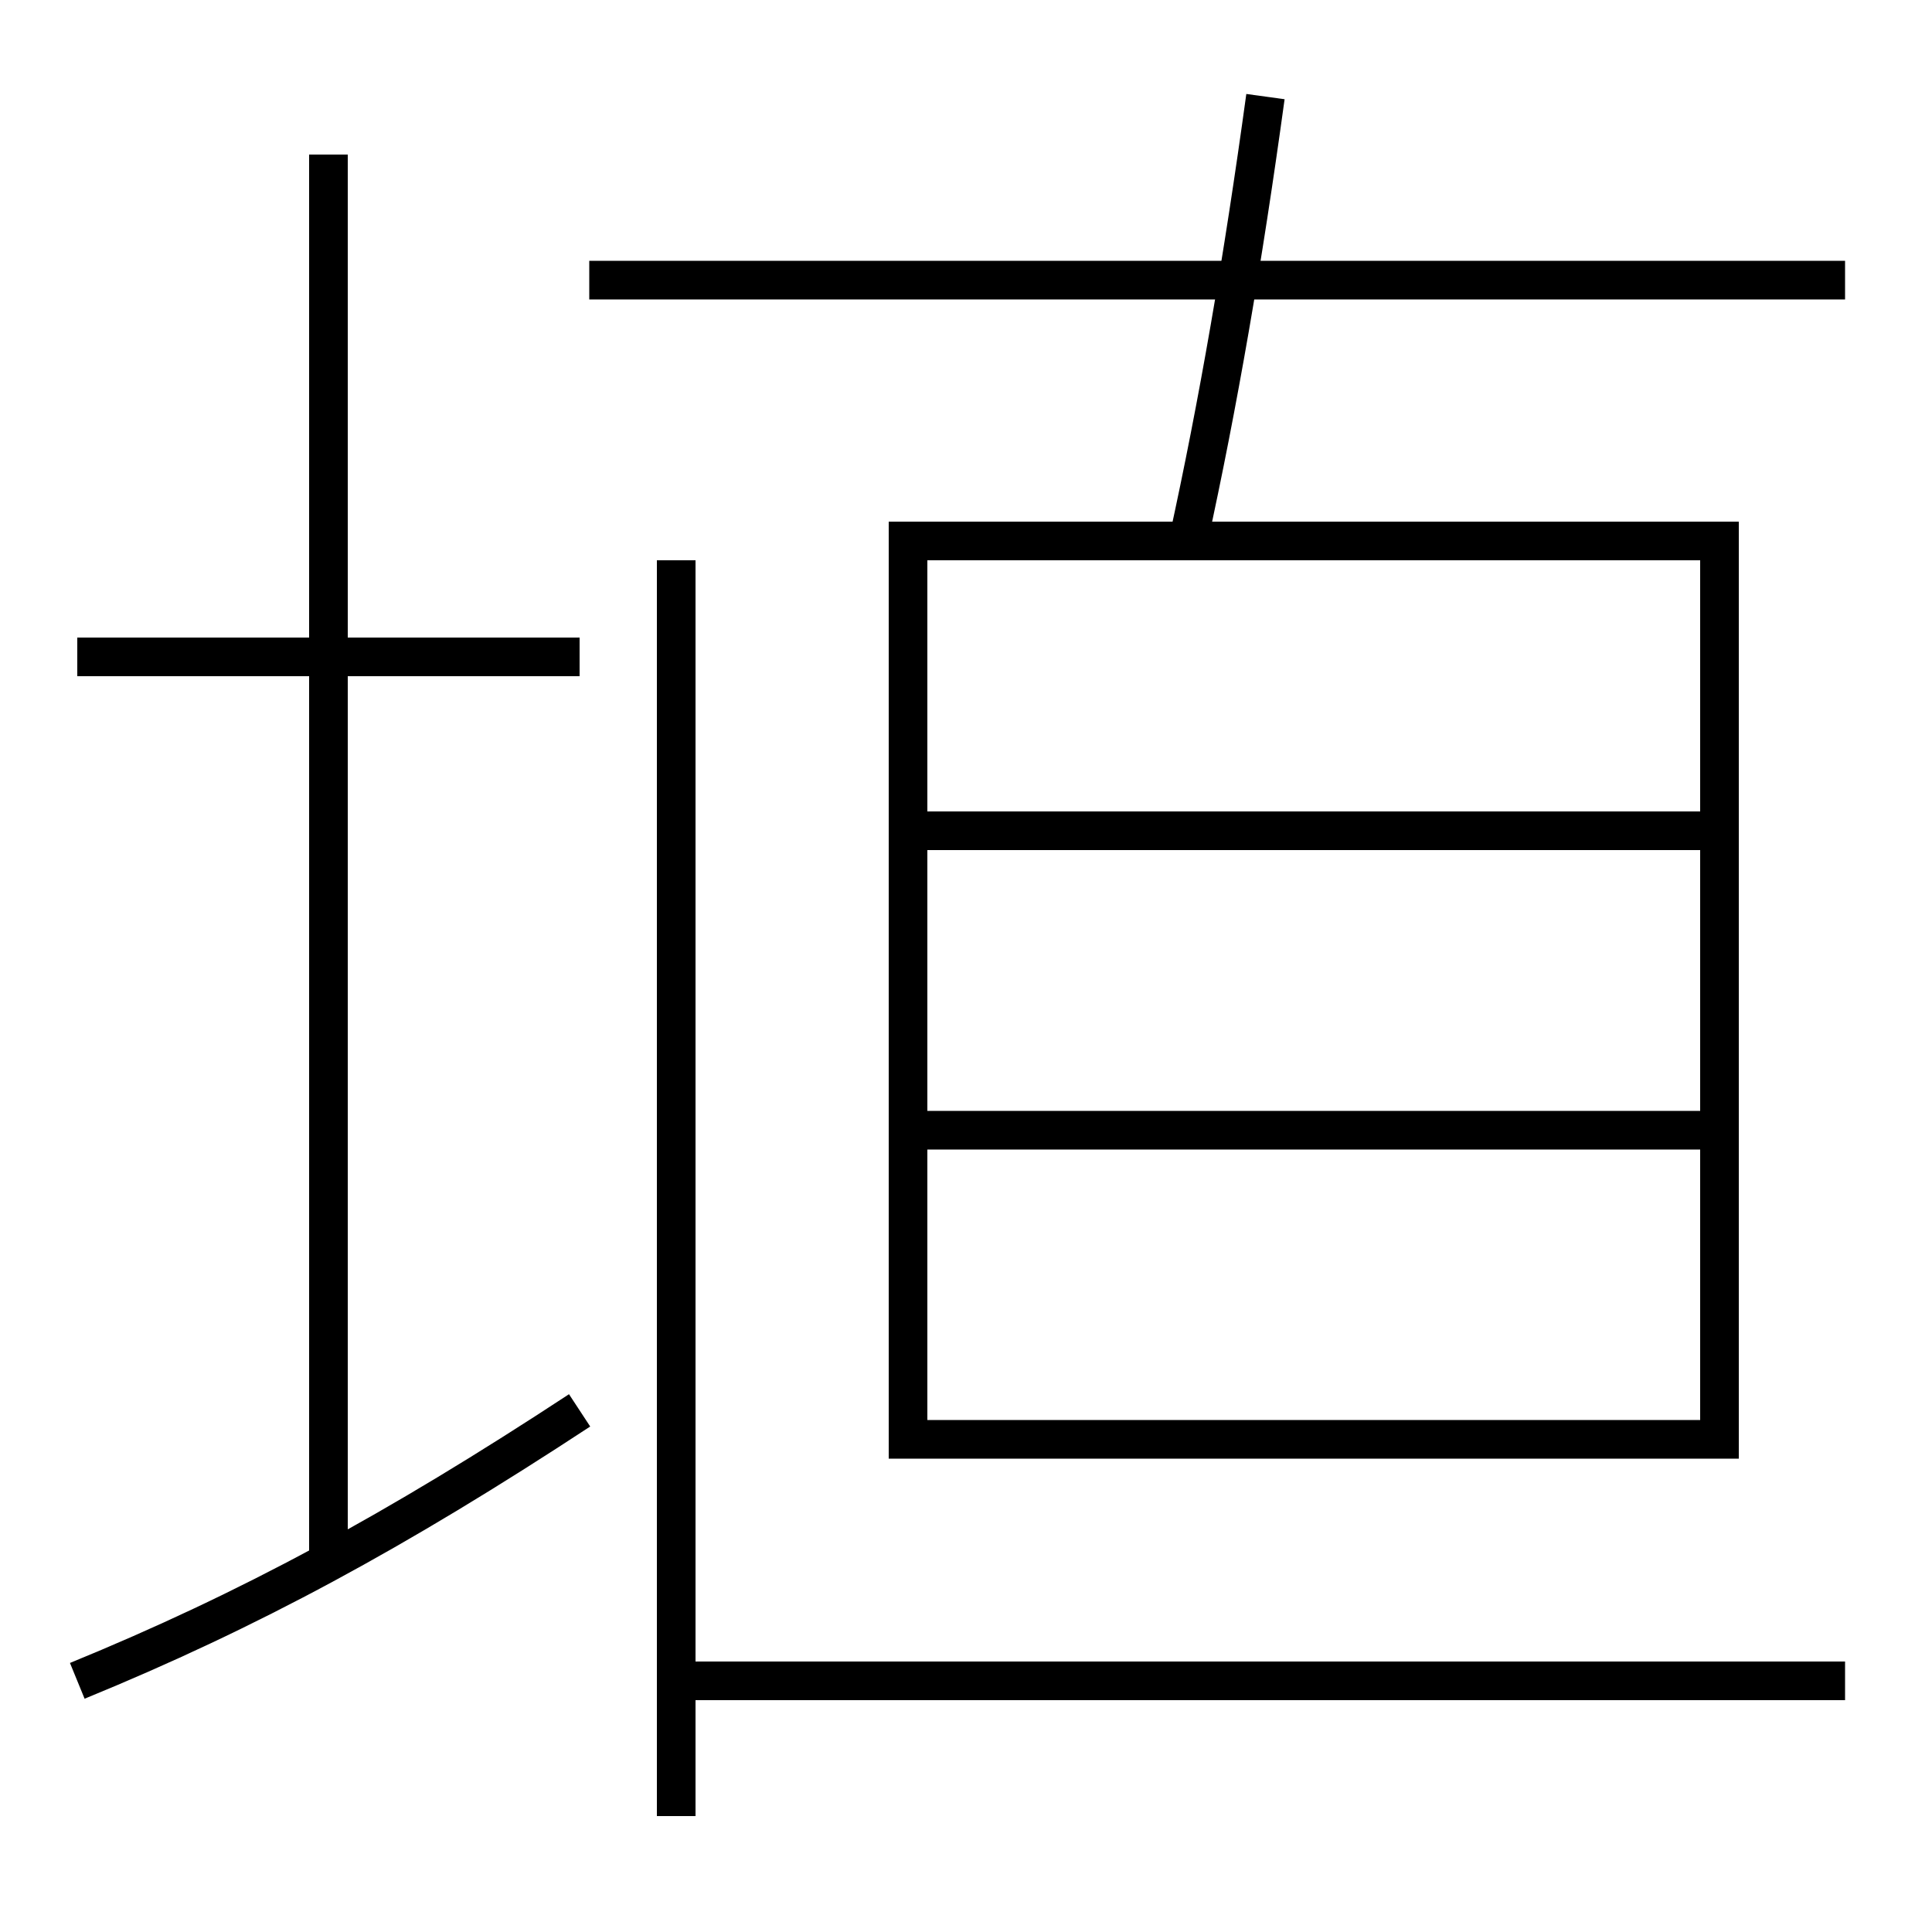 <?xml version='1.0' encoding='utf-8'?>
<svg xmlns="http://www.w3.org/2000/svg" height="100px" version="1.0" viewBox="0 0 100 100" width="100px" x="0px" y="0px">
<line fill="none" stroke="#000000" stroke-width="2" x1="4" x2="30" y1="34" y2="34" /><line fill="none" stroke="#000000" stroke-width="2" x1="17" x2="17" y1="81" y2="8" /><line fill="none" stroke="#000000" stroke-width="2" x1="48" x2="88" y1="43" y2="43" /><line fill="none" stroke="#000000" stroke-width="2" x1="48" x2="88" y1="58.5" y2="58.5" /><line fill="none" stroke="#000000" stroke-width="2" x1="30.5" x2="95.5" y1="14.5" y2="14.5" /><line fill="none" stroke="#000000" stroke-width="2" x1="35" x2="35" y1="29" y2="94" /><line fill="none" stroke="#000000" stroke-width="2" x1="36" x2="95.5" y1="87" y2="87" /><polyline fill="none" points="48,74.5 89,74.5 89,28 47,28 47,75.5" stroke="#000000" stroke-width="2" /><path d="M4,87 c8.885,-3.637 16.5,-7.762 26,-14" fill="none" stroke="#000000" stroke-width="2" /><path d="M65.5,5 c-1.16,8.443 -2.449,15.928 -4,23" fill="none" stroke="#000000" stroke-width="2" /></svg>